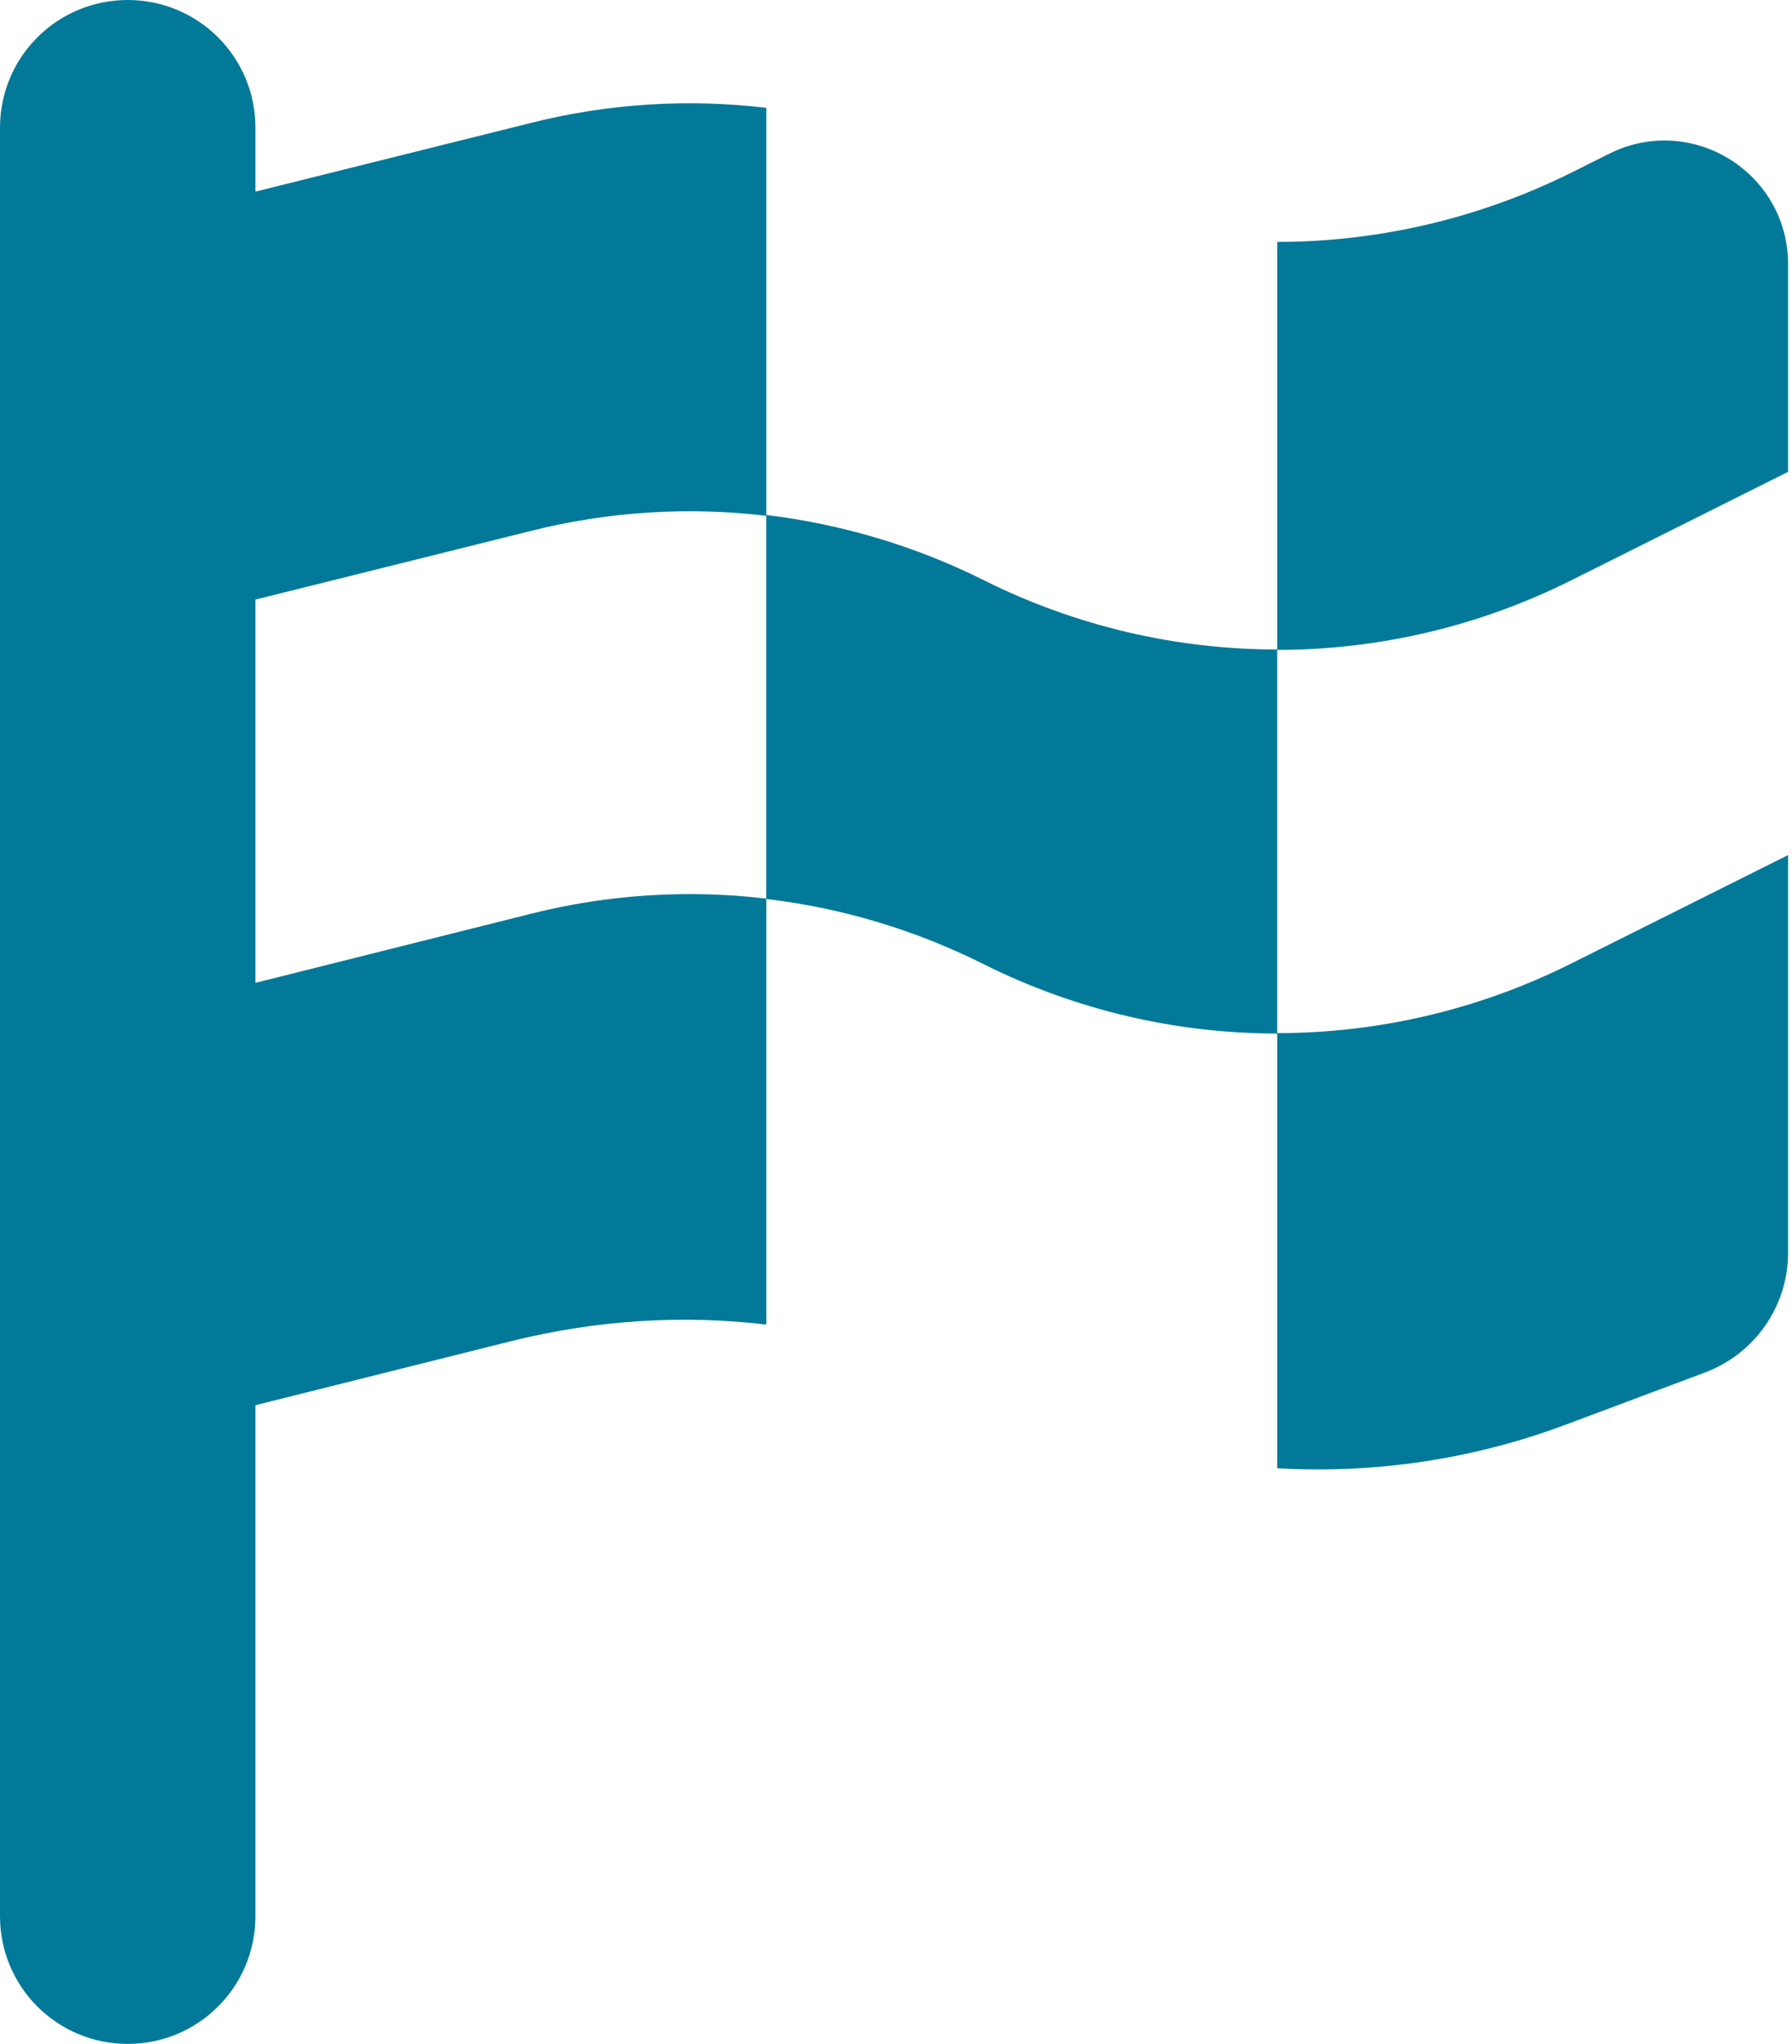 <svg width="57" height="65" viewBox="0 0 57 65" fill="none" xmlns="http://www.w3.org/2000/svg">
<path d="M8.125 4.062C8.125 1.815 6.31 0 4.062 0C1.815 0 0 1.815 0 4.062V60.938C0 63.185 1.815 65 4.062 65C6.31 65 8.125 63.185 8.125 60.938V44.688L16.288 42.644C18.954 41.983 21.696 41.806 24.375 42.123V28.577C21.887 28.285 19.348 28.438 16.885 29.06L8.125 31.256V19.068L16.885 16.885C19.348 16.263 21.887 16.11 24.375 16.402V28.59C26.762 28.869 29.098 29.567 31.281 30.659C34.227 32.132 37.426 32.868 40.625 32.868V46.693C43.723 46.871 46.858 46.414 49.829 45.297L54.234 43.647C55.821 43.05 56.875 41.539 56.875 39.838V27.193L49.969 30.646C47.023 32.119 43.824 32.855 40.625 32.855V20.668C43.824 20.668 47.023 19.932 49.969 18.459L56.875 15.006V8.404C56.875 5.484 53.803 3.58 51.188 4.888L49.969 5.497C47.023 6.957 43.824 7.693 40.625 7.693V20.655C37.426 20.655 34.227 19.919 31.281 18.446C29.098 17.355 26.762 16.669 24.375 16.377V3.428C21.887 3.136 19.348 3.288 16.885 3.91L8.125 6.094V4.062Z" fill="#027998"/>
</svg>
